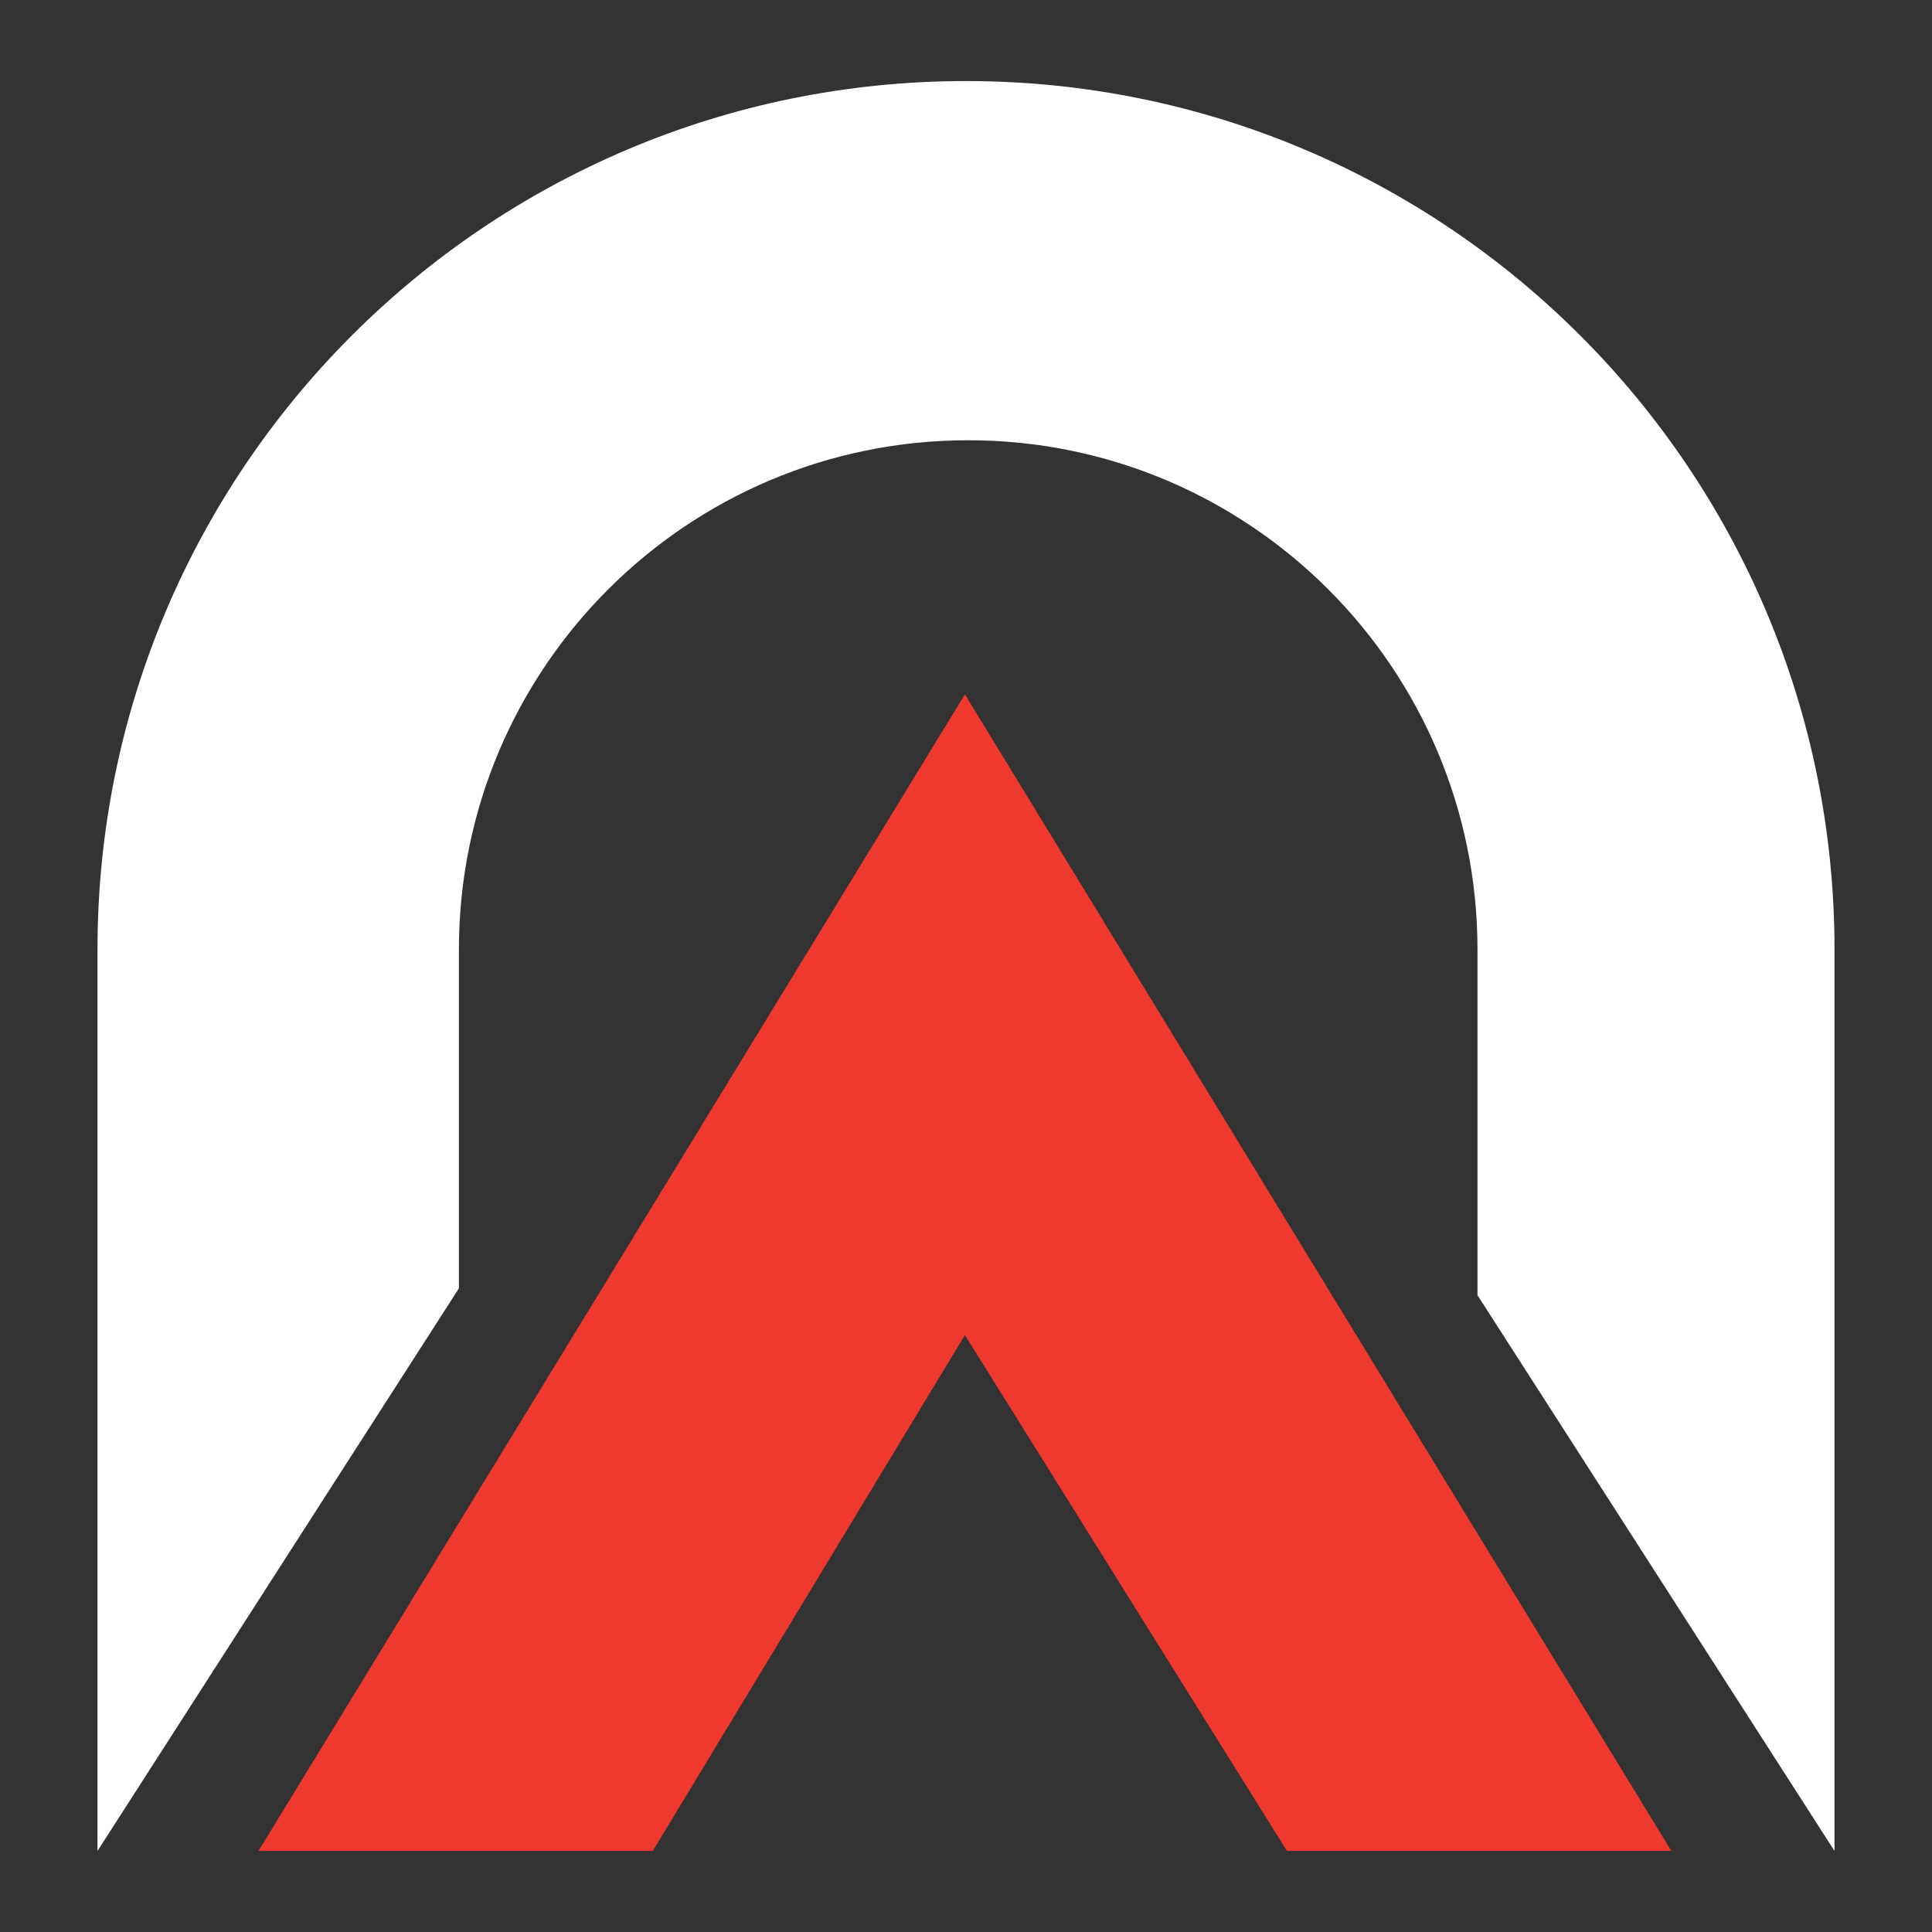 <?xml version="1.0" encoding="UTF-8"?>
<svg id="Layer_2" xmlns="http://www.w3.org/2000/svg" version="1.1" viewBox="0 0 392 392">
  <rect x="0" y="0" width="392" height="392" fill="#333333" stroke="none"/>
  <!-- Generator: Adobe Illustrator 29.7.1, SVG Export Plug-In . SVG Version: 2.1.1 Build 8)  -->
  <defs>
    <style>
      .st0 {
        fill: #fff;
      }

      .st1 {
        fill: #ef382e;
      }
    </style>
  </defs>
  <polygon class="st1" points="52.447 375.552 195.78 140.885 339.113 375.552 261.113 375.552 195.78 270.885 132.447 375.552 52.447 375.552"/>
  <path class="st0" d="M372.22,192.665v182.89l-72.44-112.76v-70.13c0-57.07-46.26-103.34-103.33-103.34-28.53,0-54.37,11.57-73.07,30.27-18.7,18.7-30.27,44.53-30.27,73.07v68.74l-73.33,114.15v-182.89C19.78,95.335,98.68,16.445,196,16.445c48.66,0,92.72,19.72,124.61,51.61,31.89,31.89,51.61,75.95,51.61,124.61Z"/>
</svg>